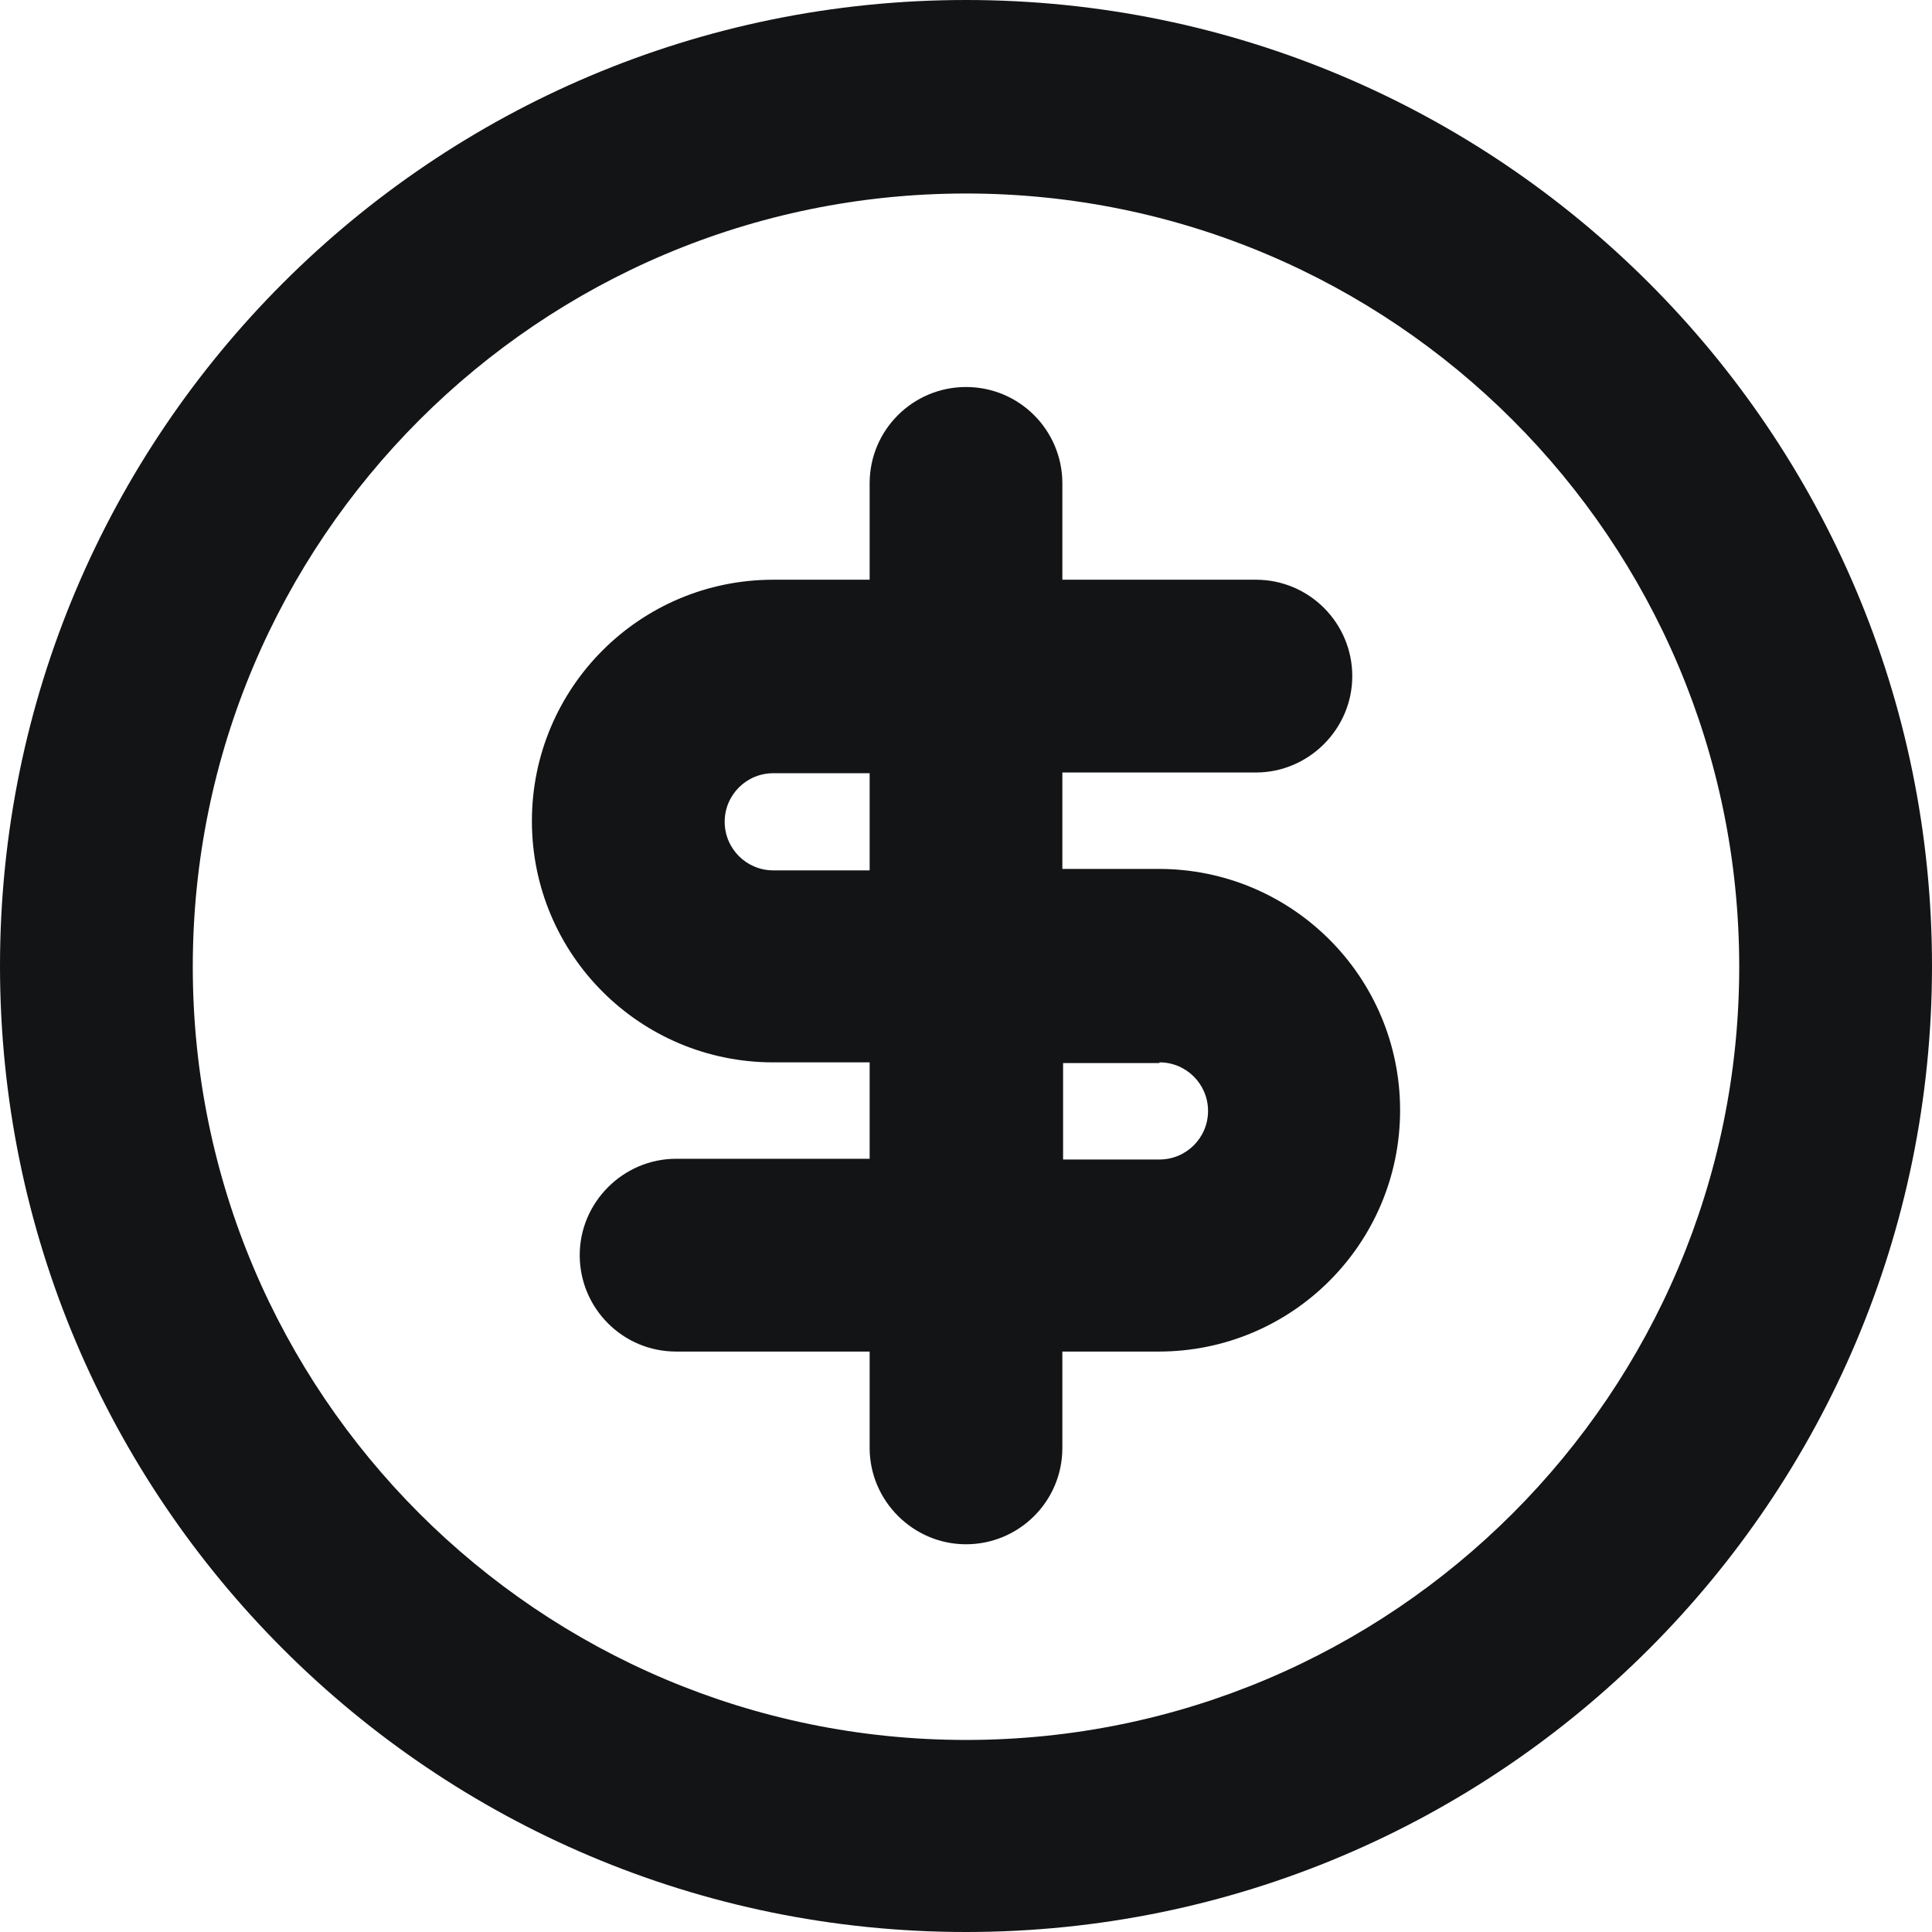 <svg width="32" height="32" viewBox="0 0 32 32" fill="none" xmlns="http://www.w3.org/2000/svg">
<g clip-path="url(#clip0_642_12156)">
<path fill-rule="evenodd" clip-rule="evenodd" d="M16 0C24.834 0 32 7.166 32 16C32 24.834 24.834 32 16 32C7.166 32 0 24.834 0 16C0 7.166 7.166 0 16 0ZM16 3.205C8.93 3.205 3.193 8.942 3.193 16.012C3.193 23.082 8.93 28.819 16 28.819C23.07 28.819 28.807 23.082 28.807 16.012C28.807 8.942 23.07 3.205 16 3.205ZM16 6.41C16.888 6.41 17.596 7.13 17.596 8.006V9.602H20.801C21.689 9.602 22.398 10.323 22.398 11.199C22.398 12.075 21.677 12.795 20.801 12.795H17.596V14.392H19.193C21.401 14.392 23.19 16.18 23.19 18.389C23.19 20.597 21.401 22.386 19.193 22.386H17.596V23.982C17.596 24.87 16.876 25.578 16 25.578C15.124 25.578 14.404 24.858 14.404 23.982V22.386H11.199C10.311 22.386 9.602 21.665 9.602 20.789C9.602 19.913 10.323 19.193 11.199 19.193H14.404V17.596H12.807C10.599 17.596 8.81 15.808 8.81 13.599C8.81 11.391 10.599 9.602 12.807 9.602H14.404V8.006C14.404 7.118 15.124 6.41 16 6.41ZM19.205 17.608H17.608V19.205H19.205C19.649 19.205 20.009 18.845 20.009 18.401C20.009 17.956 19.649 17.596 19.205 17.596V17.608ZM14.404 12.807H12.807C12.363 12.807 12.003 13.167 12.003 13.611C12.003 14.056 12.363 14.416 12.807 14.416H14.404V12.819V12.807Z" fill="#131416"/>
</g>
<defs>
<clipPath id="clip0_642_12156">
<rect width="32" height="32" fill="white"/>
</clipPath>
</defs>
</svg>
